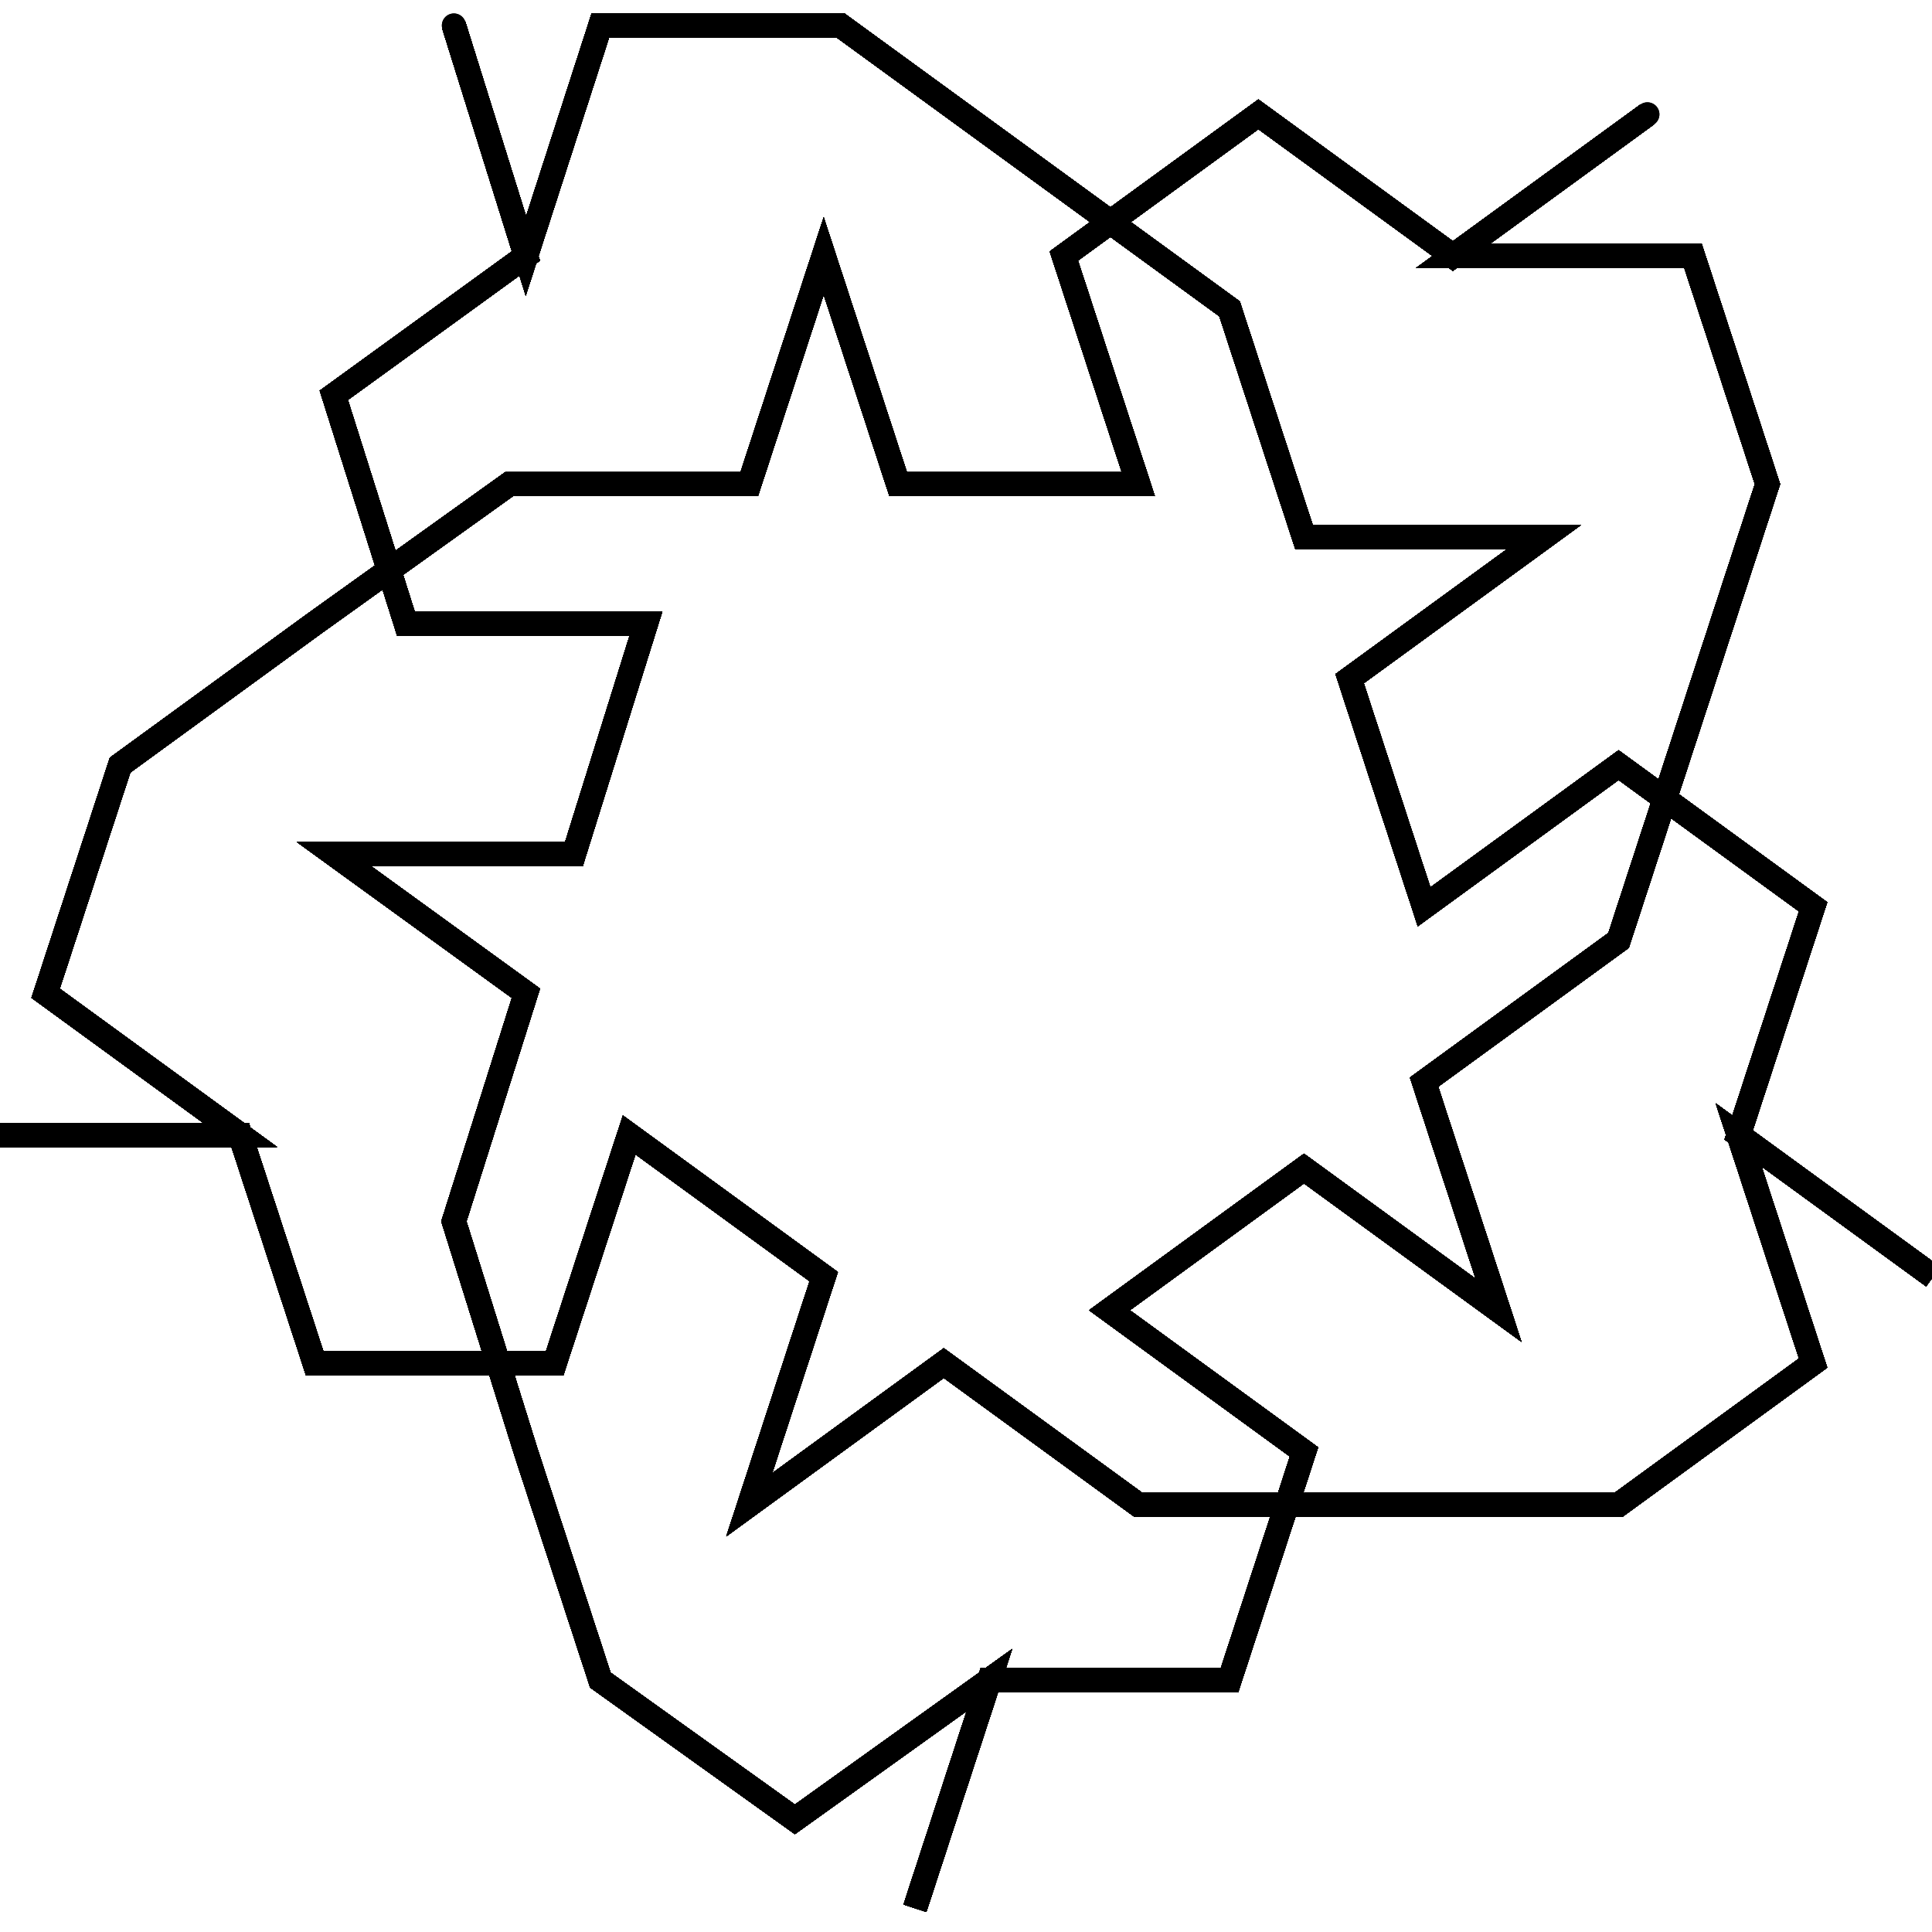<?xml version="1.0" encoding="UTF-8"?>
<svg width="1e4px" height="1e4px" baseProfile="full" version="1.1" viewBox="4953.1 4938.9 80.451 78.33" xmlns="http://www.w3.org/2000/svg">
<defs>
<clipPath id="a">
<rect width="1e4" height="1e4"/>
</clipPath>
</defs>
<polyline points="5000.5 5000.5 5010.5 5000.5 5020.5 5000.5 5028.6 4994.6 5025.5 4985.1 5033.6 4991 5025.5 4985.1 5028.6 4975.6 5020.5 4969.7 5012.4 4975.6 5009.3 4966.1 5017.4 4960.2 5007.4 4960.2 5004.3 4950.7 4996.2 4944.8 4988.1 4938.9 4978.1 4938.9 4975 4948.5 4972 4938.9 4975 4948.5 4967 4954.3 4970 4963.8 4980 4963.8 4977 4973.4 4967 4973.4 4975 4979.2 4972 4988.7 4975 4998.3 4978.1 5007.8 4986.2 5013.6 4994.3 5007.8 4991.2 5017.3 4994.3 5007.8 5004.3 5007.8 5007.4 4998.3 4999.3 4992.4 5007.4 4986.5 5015.5 4992.4 5012.4 4982.9 5020.5 4977 5023.6 4967.5 5026.7 4958 5023.6 4948.5" clip-path="url(#a)" fill="none" stroke="#000" stroke-linecap="round"/>
<polyline points="5023.6 4948.5 5013.6 4948.5 5021.7 4942.6 5013.6 4948.5 5005.5 4942.6 4997.4 4948.5 5000.5 4958 4990.5 4958 4987.4 4948.5 4984.3 4958 4974.3 4958 4966.2 4963.8 4958.1 4969.7 4955 4979.2 4963.1 4985.1 4953.1 4985.1 4963.1 4985.1 4966.2 4994.6 4976.2 4994.6 4979.3 4985.1 4987.4 4991 4984.3 5000.5 4992.4 4994.6 5000.5 5000.5 5010.5 5000.5 5020.5 5000.5 5028.6 4994.6 5025.5 4985.1 5033.6 4991 5025.5 4985.1 5028.6 4975.6 5020.5 4969.7 5012.4 4975.6 5009.3 4966.1 5017.4 4960.2 5007.4 4960.2 5004.3 4950.7 4996.2 4944.8 4988.1 4938.9 4978.1 4938.9 4975 4948.5 4972 4938.9 4975 4948.5" clip-path="url(#a)" fill="none" stroke="#000" stroke-linecap="round"/>
<polyline points="4975 4948.5 4967 4954.3 4970 4963.8 4980 4963.8 4977 4973.4 4967 4973.4 4975 4979.2 4972 4988.7 4975 4998.3 4978.1 5007.8 4986.2 5013.6 4994.3 5007.8 4991.2 5017.3 4994.3 5007.8 5004.3 5007.8 5007.4 4998.3 4999.3 4992.4 5007.4 4986.5 5015.5 4992.4 5012.4 4982.9 5020.5 4977 5023.6 4967.5 5026.7 4958 5023.6 4948.5 5013.6 4948.5 5021.7 4942.6 5013.6 4948.5 5005.5 4942.6 4997.4 4948.5 5000.5 4958 4990.5 4958 4987.4 4948.5 4984.3 4958 4974.3 4958 4966.2 4963.8 4958.1 4969.7 4955 4979.2 4963.1 4985.1 4953.1 4985.1 4963.1 4985.1 4966.2 4994.6 4976.2 4994.6 4979.3 4985.1" clip-path="url(#a)" fill="none" stroke="#000" stroke-linecap="round"/>
<polyline points="4979.3 4985.1 4987.4 4991 4984.3 5000.5 4992.4 4994.6 5000.5 5000.5 5010.5 5000.5 5020.5 5000.5 5028.6 4994.6 5025.5 4985.1 5033.6 4991 5025.5 4985.1 5028.6 4975.6 5020.5 4969.7 5012.4 4975.6 5009.3 4966.1 5017.4 4960.2 5007.4 4960.2 5004.3 4950.7 4996.2 4944.8 4988.1 4938.9 4978.1 4938.9 4975 4948.5 4972 4938.9 4975 4948.5 4967 4954.3 4970 4963.8 4980 4963.8 4977 4973.4 4967 4973.4 4975 4979.2 4972 4988.7 4975 4998.3 4978.1 5007.8 4986.2 5013.6 4994.3 5007.8 4991.2 5017.3 4994.3 5007.8 5004.3 5007.8 5007.4 4998.3 4999.3 4992.4 5007.4 4986.5 5015.5 4992.4 5012.4 4982.9" clip-path="url(#a)" fill="none" stroke="#000" stroke-linecap="round"/>
<polyline points="5012.4 4982.9 5020.5 4977 5023.6 4967.5 5026.7 4958 5023.6 4948.5 5013.6 4948.5 5021.7 4942.6 5013.6 4948.5 5005.5 4942.6 4997.4 4948.5 5000.5 4958 4990.5 4958 4987.4 4948.5 4984.3 4958 4974.3 4958 4966.2 4963.8 4958.1 4969.7 4955 4979.2 4963.1 4985.1 4953.1 4985.1 4963.1 4985.1 4966.2 4994.6 4976.2 4994.6 4979.3 4985.1 4987.4 4991 4984.3 5000.5 4992.4 4994.6 5000.5 5000.5 5010.5 5000.5 5020.5 5000.5 5028.6 4994.6 5025.5 4985.1 5033.6 4991 5025.5 4985.1 5028.6 4975.6 5020.5 4969.7 5012.4 4975.6 5009.3 4966.1 5017.4 4960.2 5007.4 4960.2 5004.3 4950.7 4996.2 4944.8 4988.1 4938.9" clip-path="url(#a)" fill="none" stroke="#000" stroke-linecap="round"/>
<polyline points="4988.1 4938.9 4978.1 4938.9 4975 4948.5 4972 4938.9 4975 4948.5 4967 4954.3 4970 4963.8 4980 4963.8 4977 4973.4 4967 4973.4 4975 4979.2 4972 4988.7 4975 4998.3 4978.1 5007.8 4986.2 5013.6 4994.3 5007.8 4991.2 5017.3 4994.3 5007.8 5004.3 5007.8 5007.4 4998.3 4999.3 4992.4 5007.4 4986.5 5015.5 4992.4 5012.4 4982.9 5020.5 4977 5023.6 4967.5 5026.7 4958 5023.6 4948.5 5013.6 4948.5 5021.7 4942.6 5013.6 4948.5 5005.5 4942.6 4997.4 4948.5 5000.5 4958 4990.5 4958 4987.4 4948.5 4984.3 4958 4974.3 4958 4966.2 4963.8 4958.1 4969.7 4955 4979.2 4963.1 4985.1 4953.1 4985.1" clip-path="url(#a)" fill="none" stroke="#000" stroke-linecap="round"/>
<polyline points="4953.1 4985.1 4963.1 4985.1 4966.2 4994.6 4976.2 4994.6 4979.3 4985.1 4987.4 4991 4984.3 5000.5 4992.4 4994.6 5000.5 5000.5 5010.5 5000.5 5020.5 5000.5 5028.6 4994.6 5025.5 4985.1 5033.6 4991 5025.5 4985.1 5028.6 4975.6 5020.5 4969.7 5012.4 4975.6 5009.3 4966.1 5017.4 4960.2 5007.4 4960.2 5004.3 4950.7 4996.2 4944.8 4988.1 4938.9 4978.1 4938.9 4975 4948.5 4972 4938.9 4975 4948.5 4967 4954.3 4970 4963.8 4980 4963.8 4977 4973.4 4967 4973.4 4975 4979.2 4972 4988.7 4975 4998.3 4978.1 5007.8 4986.2 5013.6 4994.3 5007.8 4991.2 5017.3 4994.3 5007.8 5004.3 5007.8 5007.4 4998.3" clip-path="url(#a)" fill="none" stroke="#000" stroke-linecap="round"/>
<polyline points="5007.4 4998.3 4999.3 4992.4 5007.4 4986.5 5015.5 4992.4 5012.4 4982.9 5020.5 4977 5023.6 4967.5 5026.7 4958 5023.6 4948.5 5013.6 4948.5 5021.7 4942.6 5013.6 4948.5 5005.5 4942.6 4997.4 4948.5 5000.5 4958 4990.5 4958 4987.4 4948.5 4984.3 4958 4974.3 4958 4966.2 4963.8 4958.1 4969.7 4955 4979.2 4963.1 4985.1 4953.1 4985.1 4963.1 4985.1 4966.2 4994.6 4976.2 4994.6 4979.3 4985.1 4987.4 4991 4984.3 5000.5 4992.4 4994.6 5000.5 5000.5 5010.5 5000.5 5020.5 5000.5 5028.6 4994.6 5025.5 4985.1 5033.6 4991 5025.5 4985.1 5028.6 4975.6 5020.5 4969.7 5012.4 4975.6 5009.3 4966.1 5017.4 4960.2" clip-path="url(#a)" fill="none" stroke="#000" stroke-linecap="round"/>
<polyline points="5017.4 4960.2 5007.4 4960.2 5004.3 4950.7 4996.2 4944.8 4988.1 4938.9 4978.1 4938.9 4975 4948.5 4972 4938.9 4975 4948.5 4967 4954.3 4970 4963.8 4980 4963.8 4977 4973.4 4967 4973.4 4975 4979.2 4972 4988.7 4975 4998.3 4978.1 5007.8 4986.2 5013.6 4994.3 5007.8 4991.2 5017.3 4994.3 5007.8 5004.3 5007.8 5007.4 4998.3 4999.3 4992.4 5007.4 4986.5 5015.5 4992.4 5012.4 4982.9 5020.5 4977 5023.6 4967.5 5026.7 4958 5023.6 4948.5 5013.6 4948.5 5021.7 4942.6 5013.6 4948.5 5005.5 4942.6 4997.4 4948.5 5000.5 4958 4990.5 4958 4987.4 4948.5 4984.3 4958 4974.3 4958 4966.2 4963.8" clip-path="url(#a)" fill="none" stroke="#000" stroke-linecap="round"/>
<polyline points="4966.2 4963.8 4958.1 4969.7 4955 4979.2 4963.1 4985.1 4953.1 4985.1 4963.1 4985.1 4966.2 4994.6 4976.2 4994.6 4979.3 4985.1 4987.4 4991 4984.3 5000.5 4992.4 4994.6 5000.5 5000.5 5010.5 5000.5 5020.5 5000.5 5028.6 4994.6 5025.5 4985.1 5033.6 4991 5025.5 4985.1 5028.6 4975.6 5020.5 4969.7 5012.4 4975.6 5009.3 4966.1 5017.4 4960.2 5007.4 4960.2 5004.3 4950.7 4996.2 4944.8 4988.1 4938.9 4978.1 4938.9 4975 4948.5 4972 4938.9 4975 4948.5 4967 4954.3 4970 4963.8 4980 4963.8 4977 4973.4 4967 4973.4 4975 4979.2 4972 4988.7 4975 4998.3 4978.1 5007.8 4986.2 5013.6 4994.3 5007.8" clip-path="url(#a)" fill="none" stroke="#000" stroke-linecap="round"/>
<polyline points="4994.3 5007.8 4991.2 5017.3 4994.3 5007.8 5004.3 5007.8 5007.4 4998.3 4999.3 4992.4 5007.4 4986.5 5015.5 4992.4 5012.4 4982.9 5020.5 4977 5023.6 4967.5 5026.7 4958 5023.6 4948.5 5013.6 4948.5 5021.7 4942.6 5013.6 4948.5 5005.5 4942.6 4997.4 4948.5 5000.5 4958 4990.5 4958 4987.4 4948.5 4984.3 4958 4974.3 4958 4966.2 4963.8 4958.1 4969.7 4955 4979.2 4963.1 4985.1 4953.1 4985.1 4963.1 4985.1 4966.2 4994.6 4976.2 4994.6 4979.3 4985.1 4987.4 4991 4984.3 5000.5 4992.4 4994.6 5000.5 5000.5 5010.5 5000.5 5020.5 5000.5 5028.6 4994.6 5025.5 4985.1 5033.6 4991 5025.5 4985.1 5028.6 4975.6" clip-path="url(#a)" fill="none" stroke="#000" stroke-linecap="round"/>
<polyline points="5028.6 4975.6 5020.5 4969.7 5012.4 4975.6 5009.3 4966.1 5017.4 4960.2 5007.4 4960.2 5004.3 4950.7 4996.2 4944.8 4988.1 4938.9 4978.1 4938.9 4975 4948.5 4972 4938.9 4975 4948.5 4967 4954.3 4970 4963.8 4980 4963.8 4977 4973.4 4967 4973.4 4975 4979.2 4972 4988.7 4975 4998.3 4978.1 5007.8 4986.2 5013.6 4994.3 5007.8 4991.2 5017.3 4994.3 5007.8 5004.3 5007.8 5007.4 4998.3 4999.3 4992.4 5007.4 4986.5 5015.5 4992.4 5012.4 4982.9 5020.5 4977 5023.6 4967.5 5026.7 4958 5023.6 4948.5 5013.6 4948.5 5021.7 4942.6 5013.6 4948.5 5005.5 4942.6 4997.4 4948.5 5000.5 4958 4990.5 4958" clip-path="url(#a)" fill="none" stroke="#000" stroke-linecap="round"/>
<polyline points="4990.5 4958 4987.4 4948.5 4984.3 4958 4974.3 4958 4966.2 4963.8 4958.1 4969.7 4955 4979.2 4963.1 4985.1 4953.1 4985.1 4963.1 4985.1 4966.2 4994.6 4976.2 4994.6 4979.3 4985.1 4987.4 4991 4984.3 5000.5 4992.4 4994.6 5000.5 5000.5 5010.5 5000.5 5020.5 5000.5 5028.6 4994.6 5025.5 4985.1 5033.6 4991 5025.5 4985.1 5028.6 4975.6 5020.5 4969.7 5012.4 4975.6 5009.3 4966.1 5017.4 4960.2 5007.4 4960.2 5004.3 4950.7 4996.2 4944.8 4988.1 4938.9 4978.1 4938.9 4975 4948.5 4972 4938.9 4975 4948.5 4967 4954.3 4970 4963.8 4980 4963.8 4977 4973.4 4967 4973.4 4975 4979.2 4972 4988.7" clip-path="url(#a)" fill="none" stroke="#000" stroke-linecap="round"/>
<polyline points="4972 4988.7 4975 4998.3 4978.1 5007.8 4986.2 5013.6 4994.3 5007.8 4991.2 5017.3 4994.3 5007.8 5004.3 5007.8 5007.4 4998.3 4999.3 4992.4 5007.4 4986.5 5015.5 4992.4 5012.4 4982.9 5020.5 4977 5023.6 4967.5 5026.7 4958 5023.6 4948.5 5013.6 4948.5 5021.7 4942.6 5013.6 4948.5 5005.5 4942.6 4997.4 4948.5 5000.5 4958 4990.5 4958 4987.4 4948.5 4984.3 4958 4974.3 4958 4966.2 4963.8 4958.1 4969.7 4955 4979.2 4963.1 4985.1 4953.1 4985.1 4963.1 4985.1 4966.2 4994.6 4976.2 4994.6 4979.3 4985.1 4987.4 4991 4984.3 5000.5 4992.4 4994.6 5000.5 5000.5 5010.5 5000.5 5020.5 5000.5 5028.6 4994.6" clip-path="url(#a)" fill="none" stroke="#000" stroke-linecap="round"/>
<polyline points="5028.6 4994.6 5025.5 4985.1 5033.6 4991 5025.5 4985.1 5028.6 4975.6 5020.5 4969.7 5012.4 4975.6 5009.3 4966.1 5017.4 4960.2 5007.4 4960.2 5004.3 4950.7 4996.2 4944.8 4988.1 4938.9 4978.1 4938.9 4975 4948.5 4972 4938.9 4975 4948.5 4967 4954.3 4970 4963.8 4980 4963.8 4977 4973.4 4967 4973.4 4975 4979.2 4972 4988.7 4975 4998.3 4978.1 5007.8 4986.2 5013.6 4994.3 5007.8 4991.2 5017.3 4994.3 5007.8 5004.3 5007.8 5007.4 4998.3 4999.3 4992.4 5007.4 4986.5 5015.5 4992.4 5012.4 4982.9 5020.5 4977 5023.6 4967.5 5026.7 4958 5023.6 4948.5 5013.6 4948.5 5021.7 4942.6 5013.6 4948.5" clip-path="url(#a)" fill="none" stroke="#000" stroke-linecap="round"/>
<polyline points="5013.6 4948.5 5005.5 4942.6 4997.4 4948.5 5000.5 4958 4990.5 4958 4987.4 4948.5 4984.3 4958 4974.3 4958 4966.2 4963.8 4958.1 4969.7 4955 4979.2 4963.1 4985.1 4953.1 4985.1 4963.1 4985.1 4966.2 4994.6 4976.2 4994.6 4979.3 4985.1 4987.4 4991 4984.3 5000.5 4992.4 4994.6 5000.5 5000.5 5010.5 5000.5 5020.5 5000.5 5028.6 4994.6 5025.5 4985.1 5033.6 4991 5025.5 4985.1 5028.6 4975.6 5020.5 4969.7 5012.4 4975.6 5009.3 4966.1 5017.4 4960.2 5007.4 4960.2 5004.3 4950.7 4996.2 4944.8 4988.1 4938.9 4978.1 4938.9 4975 4948.5 4972 4938.9 4975 4948.5 4967 4954.3 4970 4963.8 4980 4963.8" clip-path="url(#a)" fill="none" stroke="#000" stroke-linecap="round"/>
<polyline points="4980 4963.8 4977 4973.4 4967 4973.4 4975 4979.2 4972 4988.7 4975 4998.3 4978.1 5007.8 4986.2 5013.6 4994.3 5007.8 4991.2 5017.3 4994.3 5007.8 5004.3 5007.8 5007.4 4998.3 4999.3 4992.4 5007.4 4986.5 5015.5 4992.4 5012.4 4982.9 5020.5 4977 5023.6 4967.5 5026.7 4958 5023.6 4948.5 5013.6 4948.5 5021.7 4942.6 5013.6 4948.5 5005.5 4942.6 4997.4 4948.5 5000.5 4958 4990.5 4958 4987.4 4948.5 4984.3 4958 4974.3 4958 4966.2 4963.8 4958.1 4969.7 4955 4979.2 4963.1 4985.1 4953.1 4985.1 4963.1 4985.1 4966.2 4994.6 4976.2 4994.6 4979.3 4985.1 4987.4 4991 4984.3 5000.5 4992.4 4994.6" clip-path="url(#a)" fill="none" stroke="#000" stroke-linecap="round"/>
<polyline points="4992.4 4994.6 5000.5 5000.5 5010.5 5000.5 5020.5 5000.5 5028.6 4994.6 5025.5 4985.1 5033.6 4991 5025.5 4985.1 5028.6 4975.6 5020.5 4969.7 5012.4 4975.6 5009.3 4966.1 5017.4 4960.2 5007.4 4960.2 5004.3 4950.7 4996.2 4944.8 4988.1 4938.9 4978.1 4938.9 4975 4948.5 4972 4938.9 4975 4948.5 4967 4954.3 4970 4963.8 4980 4963.8 4977 4973.4 4967 4973.4 4975 4979.2 4972 4988.7 4975 4998.3 4978.1 5007.8 4986.2 5013.6 4994.3 5007.8 4991.2 5017.3 4994.3 5007.8 5004.3 5007.8 5007.4 4998.3 4999.3 4992.4 5007.4 4986.5 5015.5 4992.4 5012.4 4982.9 5020.5 4977 5023.6 4967.5 5026.7 4958" clip-path="url(#a)" fill="none" stroke="#000" stroke-linecap="round"/>
<polyline points="5026.7 4958 5023.6 4948.5 5013.6 4948.5 5021.7 4942.6 5013.6 4948.5 5005.5 4942.6 4997.4 4948.5 5000.5 4958 4990.5 4958 4987.4 4948.5 4984.3 4958 4974.3 4958 4966.2 4963.8 4958.1 4969.7 4955 4979.2 4963.1 4985.1 4953.1 4985.1 4963.1 4985.1 4966.2 4994.6 4976.2 4994.6 4979.3 4985.1 4987.4 4991 4984.3 5000.5 4992.4 4994.6 5000.5 5000.5 5010.5 5000.5 5020.5 5000.5 5028.6 4994.6 5025.5 4985.1 5033.6 4991 5025.5 4985.1 5028.6 4975.6 5020.5 4969.7 5012.4 4975.6 5009.3 4966.1 5017.4 4960.2 5007.4 4960.2 5004.3 4950.7 4996.2 4944.8 4988.1 4938.9 4978.1 4938.9 4975 4948.5 4972 4938.9" clip-path="url(#a)" fill="none" stroke="#000" stroke-linecap="round"/>
<polyline points="4972 4938.9 4975 4948.5 4967 4954.3 4970 4963.8 4980 4963.8 4977 4973.4 4967 4973.4 4975 4979.2 4972 4988.7 4975 4998.3 4978.1 5007.8 4986.2 5013.6 4994.3 5007.8 4991.2 5017.3 4994.3 5007.8 5004.3 5007.8 5007.4 4998.3 4999.3 4992.4 5007.4 4986.5 5015.5 4992.4 5012.4 4982.9 5020.5 4977 5023.6 4967.5 5026.7 4958 5023.6 4948.5 5013.6 4948.5 5021.7 4942.6 5013.6 4948.5 5005.5 4942.6 4997.4 4948.5 5000.5 4958 4990.5 4958 4987.4 4948.5 4984.3 4958 4974.3 4958 4966.2 4963.8 4958.1 4969.7 4955 4979.2 4963.1 4985.1 4953.1 4985.1 4963.1 4985.1 4966.2 4994.6 4976.2 4994.6" clip-path="url(#a)" fill="none" stroke="#000" stroke-linecap="round"/>
<polyline points="4976.2 4994.6 4979.3 4985.1 4987.4 4991 4984.3 5000.5 4992.4 4994.6 5000.5 5000.5 5010.5 5000.5 5020.5 5000.5 5028.6 4994.6 5025.5 4985.1 5033.6 4991 5025.5 4985.1 5028.6 4975.6 5020.5 4969.7 5012.4 4975.6 5009.3 4966.1 5017.4 4960.2 5007.4 4960.2 5004.3 4950.7 4996.2 4944.8 4988.1 4938.9 4978.1 4938.9 4975 4948.5 4972 4938.9 4975 4948.5 4967 4954.3 4970 4963.8 4980 4963.8 4977 4973.4 4967 4973.4 4975 4979.2 4972 4988.7 4975 4998.3 4978.1 5007.8 4986.2 5013.6 4994.3 5007.8 4991.2 5017.3 4994.3 5007.8 5004.3 5007.8 5007.4 4998.3 4999.3 4992.4 5007.4 4986.5 5015.5 4992.4" clip-path="url(#a)" fill="none" stroke="#000" stroke-linecap="round"/>
<polyline points="5015.5 4992.4 5012.4 4982.9 5020.5 4977 5023.6 4967.5 5026.7 4958 5023.6 4948.5 5013.6 4948.5 5021.7 4942.6 5013.6 4948.5 5005.5 4942.6 4997.4 4948.5 5000.5 4958 4990.5 4958 4987.4 4948.5 4984.3 4958 4974.3 4958 4966.2 4963.8 4958.1 4969.7 4955 4979.2 4963.1 4985.1 4953.1 4985.1 4963.1 4985.1 4966.2 4994.6 4976.2 4994.6 4979.3 4985.1 4987.4 4991 4984.3 5000.5 4992.4 4994.6 5000.5 5000.5 5010.5 5000.5 5020.5 5000.5 5028.6 4994.6 5025.5 4985.1 5033.6 4991 5025.5 4985.1 5028.6 4975.6 5020.5 4969.7 5012.4 4975.6 5009.3 4966.1 5017.4 4960.2 5007.4 4960.2 5004.3 4950.7 4996.2 4944.8" clip-path="url(#a)" fill="none" stroke="#000" stroke-linecap="round"/>
<polyline points="4996.2 4944.8 4988.1 4938.9 4978.1 4938.9 4975 4948.5 4972 4938.9 4975 4948.5 4967 4954.3 4970 4963.8 4980 4963.8 4977 4973.4 4967 4973.4 4975 4979.2 4972 4988.7 4975 4998.3 4978.1 5007.8 4986.2 5013.6 4994.3 5007.8 4991.2 5017.3 4994.3 5007.8 5004.3 5007.8 5007.4 4998.3 4999.3 4992.4 5007.4 4986.5 5015.5 4992.4 5012.4 4982.9 5020.5 4977 5023.6 4967.5 5026.7 4958 5023.6 4948.5 5013.6 4948.5 5021.7 4942.6 5013.6 4948.5 5005.5 4942.6 4997.4 4948.5 5000.5 4958 4990.5 4958 4987.4 4948.5 4984.3 4958 4974.3 4958 4966.2 4963.8 4958.1 4969.7 4955 4979.2 4963.1 4985.1" clip-path="url(#a)" fill="none" stroke="#000" stroke-linecap="round"/>
<polyline points="4963.1 4985.1 4953.1 4985.1 4963.1 4985.1 4966.2 4994.6 4976.2 4994.6 4979.3 4985.1 4987.4 4991 4984.3 5000.5 4992.4 4994.6 5000.5 5000.5 5010.5 5000.5 5020.5 5000.5 5028.6 4994.6 5025.5 4985.1 5033.6 4991 5025.5 4985.1 5028.6 4975.6 5020.5 4969.7 5012.4 4975.6 5009.3 4966.1 5017.4 4960.2 5007.4 4960.2 5004.3 4950.7 4996.2 4944.8 4988.1 4938.9 4978.1 4938.9 4975 4948.5 4972 4938.9 4975 4948.5 4967 4954.3 4970 4963.8 4980 4963.8 4977 4973.4 4967 4973.4 4975 4979.2 4972 4988.7 4975 4998.3 4978.1 5007.8 4986.2 5013.6 4994.3 5007.8 4991.2 5017.3 4994.3 5007.8 5004.3 5007.8" clip-path="url(#a)" fill="none" stroke="#000" stroke-linecap="round"/>
<polyline points="5004.3 5007.8 5007.4 4998.3 4999.3 4992.4 5007.4 4986.5 5015.5 4992.4 5012.4 4982.9 5020.5 4977 5023.6 4967.5 5026.7 4958 5023.6 4948.5 5013.6 4948.5 5021.7 4942.6 5013.6 4948.5 5005.5 4942.6 4997.4 4948.5 5000.5 4958 4990.5 4958 4987.4 4948.5 4984.3 4958 4974.3 4958 4966.2 4963.8 4958.1 4969.7 4955 4979.2 4963.1 4985.1 4953.1 4985.1 4963.1 4985.1 4966.2 4994.6 4976.2 4994.6 4979.3 4985.1 4987.4 4991 4984.3 5000.5 4992.4 4994.6 5000.5 5000.5 5010.5 5000.5 5020.5 5000.5 5028.6 4994.6 5025.5 4985.1 5033.6 4991 5025.5 4985.1 5028.6 4975.6 5020.5 4969.7 5012.4 4975.6 5009.3 4966.1" clip-path="url(#a)" fill="none" stroke="#000" stroke-linecap="round"/>
<polyline points="5009.3 4966.1 5017.4 4960.2 5007.4 4960.2 5004.3 4950.7 4996.2 4944.8 4988.1 4938.9 4978.1 4938.9 4975 4948.5 4972 4938.9 4975 4948.5 4967 4954.3 4970 4963.8 4980 4963.8 4977 4973.4 4967 4973.4 4975 4979.2 4972 4988.7 4975 4998.3 4978.1 5007.8 4986.2 5013.6 4994.3 5007.8 4991.2 5017.3 4994.3 5007.8 5004.3 5007.8 5007.4 4998.3 4999.3 4992.4 5007.4 4986.5 5015.5 4992.4 5012.4 4982.9 5020.5 4977 5023.6 4967.5 5026.7 4958 5023.6 4948.5 5013.6 4948.5 5021.7 4942.6 5013.6 4948.5 5005.5 4942.6 4997.4 4948.5 5000.5 4958 4990.5 4958 4987.4 4948.5 4984.3 4958 4974.3 4958" clip-path="url(#a)" fill="none" stroke="#000" stroke-linecap="round"/>
<polyline points="4974.3 4958 4966.2 4963.8 4958.1 4969.7 4955 4979.2 4963.1 4985.1 4953.1 4985.1 4963.1 4985.1 4966.2 4994.6 4976.2 4994.6 4979.3 4985.1 4987.4 4991 4984.3 5000.5 4992.4 4994.6 5000.5 5000.5 5010.5 5000.5 5020.5 5000.5 5028.6 4994.6 5025.5 4985.1 5033.6 4991 5025.5 4985.1 5028.6 4975.6 5020.5 4969.7 5012.4 4975.6 5009.3 4966.1 5017.4 4960.2 5007.4 4960.2 5004.3 4950.7 4996.2 4944.8 4988.1 4938.9 4978.1 4938.9 4975 4948.5 4972 4938.9 4975 4948.5 4967 4954.3 4970 4963.8 4980 4963.8 4977 4973.4 4967 4973.4 4975 4979.2 4972 4988.7 4975 4998.3 4978.1 5007.8 4986.2 5013.6" clip-path="url(#a)" fill="none" stroke="#000" stroke-linecap="round"/>
<polyline points="4986.2 5013.6 4994.3 5007.8 4991.2 5017.3 4994.3 5007.8 5004.3 5007.8 5007.4 4998.3 4999.3 4992.4 5007.4 4986.5 5015.5 4992.4 5012.4 4982.9 5020.5 4977 5023.6 4967.5 5026.7 4958 5023.6 4948.5 5013.6 4948.5 5021.7 4942.6 5013.6 4948.5 5005.5 4942.6 4997.4 4948.5 5000.5 4958 4990.5 4958 4987.4 4948.5 4984.3 4958 4974.3 4958 4966.2 4963.8 4958.1 4969.7 4955 4979.2 4963.1 4985.1 4953.1 4985.1 4963.1 4985.1 4966.2 4994.6 4976.2 4994.6 4979.3 4985.1 4987.4 4991 4984.3 5000.5 4992.4 4994.6 5000.5 5000.5 5010.5 5000.5 5020.5 5000.5 5028.6 4994.6 5025.5 4985.1 5033.6 4991 5025.5 4985.1" clip-path="url(#a)" fill="none" stroke="#000" stroke-linecap="round"/>
<polyline points="5025.5 4985.1 5028.6 4975.6 5020.5 4969.7 5012.4 4975.6 5009.3 4966.1 5017.4 4960.2 5007.4 4960.2 5004.3 4950.7 4996.2 4944.8 4988.1 4938.9 4978.1 4938.9 4975 4948.5 4972 4938.9 4975 4948.5 4967 4954.3 4970 4963.8 4980 4963.8 4977 4973.4 4967 4973.4 4975 4979.2 4972 4988.7 4975 4998.3 4978.1 5007.8 4986.2 5013.6 4994.3 5007.8 4991.2 5017.3 4994.3 5007.8 5004.3 5007.8 5007.4 4998.3 4999.3 4992.4 5007.4 4986.5 5015.5 4992.4 5012.4 4982.9 5020.5 4977 5023.6 4967.5 5026.7 4958 5023.6 4948.5 5013.6 4948.5 5021.7 4942.6 5013.6 4948.5 5005.5 4942.6 4997.4 4948.5 5000.5 4958" clip-path="url(#a)" fill="none" stroke="#000" stroke-linecap="round"/>
<polyline points="5000.5 4958 4990.5 4958 4987.4 4948.5 4984.3 4958 4974.3 4958 4966.2 4963.8 4958.1 4969.7 4955 4979.2 4963.1 4985.1 4953.1 4985.1 4963.1 4985.1 4966.2 4994.6 4976.2 4994.6 4979.3 4985.1 4987.4 4991 4984.3 5000.5 4992.4 4994.6 5000.5 5000.5 5010.5 5000.5 5020.5 5000.5 5028.6 4994.6 5025.5 4985.1 5033.6 4991 5025.5 4985.1 5028.6 4975.6 5020.5 4969.7 5012.4 4975.6 5009.3 4966.1 5017.4 4960.2 5007.4 4960.2 5004.3 4950.7 4996.2 4944.8 4988.1 4938.9 4978.1 4938.9 4975 4948.5 4972 4938.9 4975 4948.5 4967 4954.3 4970 4963.8 4980 4963.8 4977 4973.4 4967 4973.4 4975 4979.2" clip-path="url(#a)" fill="none" stroke="#000" stroke-linecap="round"/>
<polyline points="4975 4979.2 4972 4988.7 4975 4998.3 4978.1 5007.8 4986.2 5013.6 4994.3 5007.8 4991.2 5017.3 4994.3 5007.8 5004.3 5007.8 5007.4 4998.3 4999.3 4992.4 5007.4 4986.5 5015.5 4992.4 5012.4 4982.9 5020.5 4977 5023.6 4967.5 5026.7 4958 5023.6 4948.5 5013.6 4948.5 5021.7 4942.6 5013.6 4948.5 5005.5 4942.6 4997.4 4948.5 5000.5 4958 4990.5 4958 4987.4 4948.5 4984.3 4958 4974.3 4958 4966.2 4963.8 4958.1 4969.7 4955 4979.2 4963.1 4985.1 4953.1 4985.1 4963.1 4985.1 4966.2 4994.6 4976.2 4994.6 4979.3 4985.1 4987.4 4991 4984.3 5000.5 4992.4 4994.6 5000.5 5000.5 5010.5 5000.5 5020.5 5000.5" clip-path="url(#a)" fill="none" stroke="#000" stroke-linecap="round"/>
<polyline points="5020.5 5000.5 5028.6 4994.6 5025.5 4985.1 5033.6 4991 5025.5 4985.1 5028.6 4975.6 5020.5 4969.7 5012.4 4975.6 5009.3 4966.1 5017.4 4960.2 5007.4 4960.2 5004.3 4950.7 4996.2 4944.8 4988.1 4938.9 4978.1 4938.9 4975 4948.5 4972 4938.9 4975 4948.5 4967 4954.3 4970 4963.8 4980 4963.8 4977 4973.4 4967 4973.4 4975 4979.2 4972 4988.7 4975 4998.3 4978.1 5007.8 4986.2 5013.6 4994.3 5007.8 4991.2 5017.3 4994.3 5007.8 5004.3 5007.8 5007.4 4998.3 4999.3 4992.4 5007.4 4986.5 5015.5 4992.4 5012.4 4982.9 5020.5 4977 5023.6 4967.5 5026.7 4958 5023.6 4948.5 5013.6 4948.5 5021.7 4942.6" clip-path="url(#a)" fill="none" stroke="#000" stroke-linecap="round"/>
<polyline points="5021.7 4942.6 5013.6 4948.5 5005.5 4942.6 4997.4 4948.5 5000.5 4958 4990.5 4958 4987.4 4948.5 4984.3 4958 4974.3 4958 4966.2 4963.8 4958.1 4969.7 4955 4979.2 4963.1 4985.1 4953.1 4985.1 4963.1 4985.1 4966.2 4994.6 4976.2 4994.6 4979.3 4985.1 4987.4 4991 4984.3 5000.5 4992.4 4994.6 5000.5 5000.5 5010.5 5000.5 5020.5 5000.5 5028.6 4994.6 5025.5 4985.1 5033.6 4991 5025.5 4985.1 5028.6 4975.6 5020.5 4969.7 5012.4 4975.6 5009.3 4966.1 5017.4 4960.2 5007.4 4960.2 5004.3 4950.7 4996.2 4944.8 4988.1 4938.9 4978.1 4938.9 4975 4948.5 4972 4938.9 4975 4948.5 4967 4954.3 4970 4963.8" clip-path="url(#a)" fill="none" stroke="#000" stroke-linecap="round"/>
<polyline points="4970 4963.8 4980 4963.8 4977 4973.4 4967 4973.4 4975 4979.2 4972 4988.7 4975 4998.3 4978.1 5007.8 4986.2 5013.6 4994.3 5007.8 4991.2 5017.3 4994.3 5007.8 5004.3 5007.8 5007.4 4998.3 4999.3 4992.4 5007.4 4986.5 5015.5 4992.4 5012.4 4982.9 5020.5 4977 5023.6 4967.5 5026.7 4958 5023.6 4948.5 5013.6 4948.5 5021.7 4942.6 5013.6 4948.5 5005.5 4942.6 4997.4 4948.5 5000.5 4958 4990.5 4958 4987.4 4948.5 4984.3 4958 4974.3 4958 4966.2 4963.8 4958.1 4969.7 4955 4979.2 4963.1 4985.1 4953.1 4985.1 4963.1 4985.1 4966.2 4994.6 4976.2 4994.6 4979.3 4985.1 4987.4 4991 4984.3 5000.5" clip-path="url(#a)" fill="none" stroke="#000" stroke-linecap="round"/>
<polyline points="4984.3 5000.5 4992.4 4994.6 5000.5 5000.5 5010.5 5000.5 5020.5 5000.5 5028.6 4994.6 5025.5 4985.1 5033.6 4991 5025.5 4985.1 5028.6 4975.6 5020.5 4969.7 5012.4 4975.6 5009.3 4966.1 5017.4 4960.2 5007.4 4960.2 5004.3 4950.7 4996.2 4944.8 4988.1 4938.9 4978.1 4938.9 4975 4948.5 4972 4938.9 4975 4948.5 4967 4954.3 4970 4963.8 4980 4963.8 4977 4973.4 4967 4973.4 4975 4979.2 4972 4988.7 4975 4998.3 4978.1 5007.8 4986.2 5013.6 4994.3 5007.8 4991.2 5017.3 4994.3 5007.8 5004.3 5007.8 5007.4 4998.3 4999.3 4992.4 5007.4 4986.5 5015.5 4992.4 5012.4 4982.9 5020.5 4977 5023.6 4967.5" clip-path="url(#a)" fill="none" stroke="#000" stroke-linecap="round"/>
<polyline points="5023.6 4967.5 5026.7 4958 5023.6 4948.5 5013.6 4948.5 5021.7 4942.6 5013.6 4948.5 5005.5 4942.6 4997.4 4948.5 5000.5 4958 4990.5 4958 4987.4 4948.5 4984.3 4958 4974.3 4958 4966.2 4963.8 4958.1 4969.7 4955 4979.2 4963.1 4985.1 4953.1 4985.1 4963.1 4985.1 4966.2 4994.6 4976.2 4994.6 4979.3 4985.1 4987.4 4991 4984.3 5000.5 4992.4 4994.6 5000.5 5000.5 5010.5 5000.5 5020.5 5000.5 5028.6 4994.6 5025.5 4985.1 5033.6 4991 5025.5 4985.1 5028.6 4975.6 5020.5 4969.7 5012.4 4975.6 5009.3 4966.1 5017.4 4960.2 5007.4 4960.2 5004.3 4950.7 4996.2 4944.8 4988.1 4938.9 4978.1 4938.9 4975 4948.5" clip-path="url(#a)" fill="none" stroke="#000" stroke-linecap="round"/>
<polyline points="4975 4948.5 4972 4938.9 4975 4948.5 4967 4954.3 4970 4963.8 4980 4963.8 4977 4973.4 4967 4973.4 4975 4979.2 4972 4988.7 4975 4998.3 4978.1 5007.8 4986.2 5013.6 4994.3 5007.8 4991.2 5017.3 4994.3 5007.8 5004.3 5007.8 5007.4 4998.3 4999.3 4992.4 5007.4 4986.5 5015.5 4992.4 5012.4 4982.9 5020.5 4977 5023.6 4967.5 5026.7 4958 5023.6 4948.5 5013.6 4948.5 5021.7 4942.6 5013.6 4948.5 5005.5 4942.6 4997.4 4948.5 5000.5 4958 4990.5 4958 4987.4 4948.5 4984.3 4958 4974.3 4958 4966.2 4963.8 4958.1 4969.7 4955 4979.2 4963.1 4985.1 4953.1 4985.1 4963.1 4985.1 4966.2 4994.6" clip-path="url(#a)" fill="none" stroke="#000" stroke-linecap="round"/>
<polyline points="4966.2 4994.6 4976.2 4994.6 4979.3 4985.1 4987.4 4991 4984.3 5000.5 4992.4 4994.6 5000.5 5000.5" clip-path="url(#a)" fill="none" stroke="#000" stroke-linecap="round"/>
</svg>
